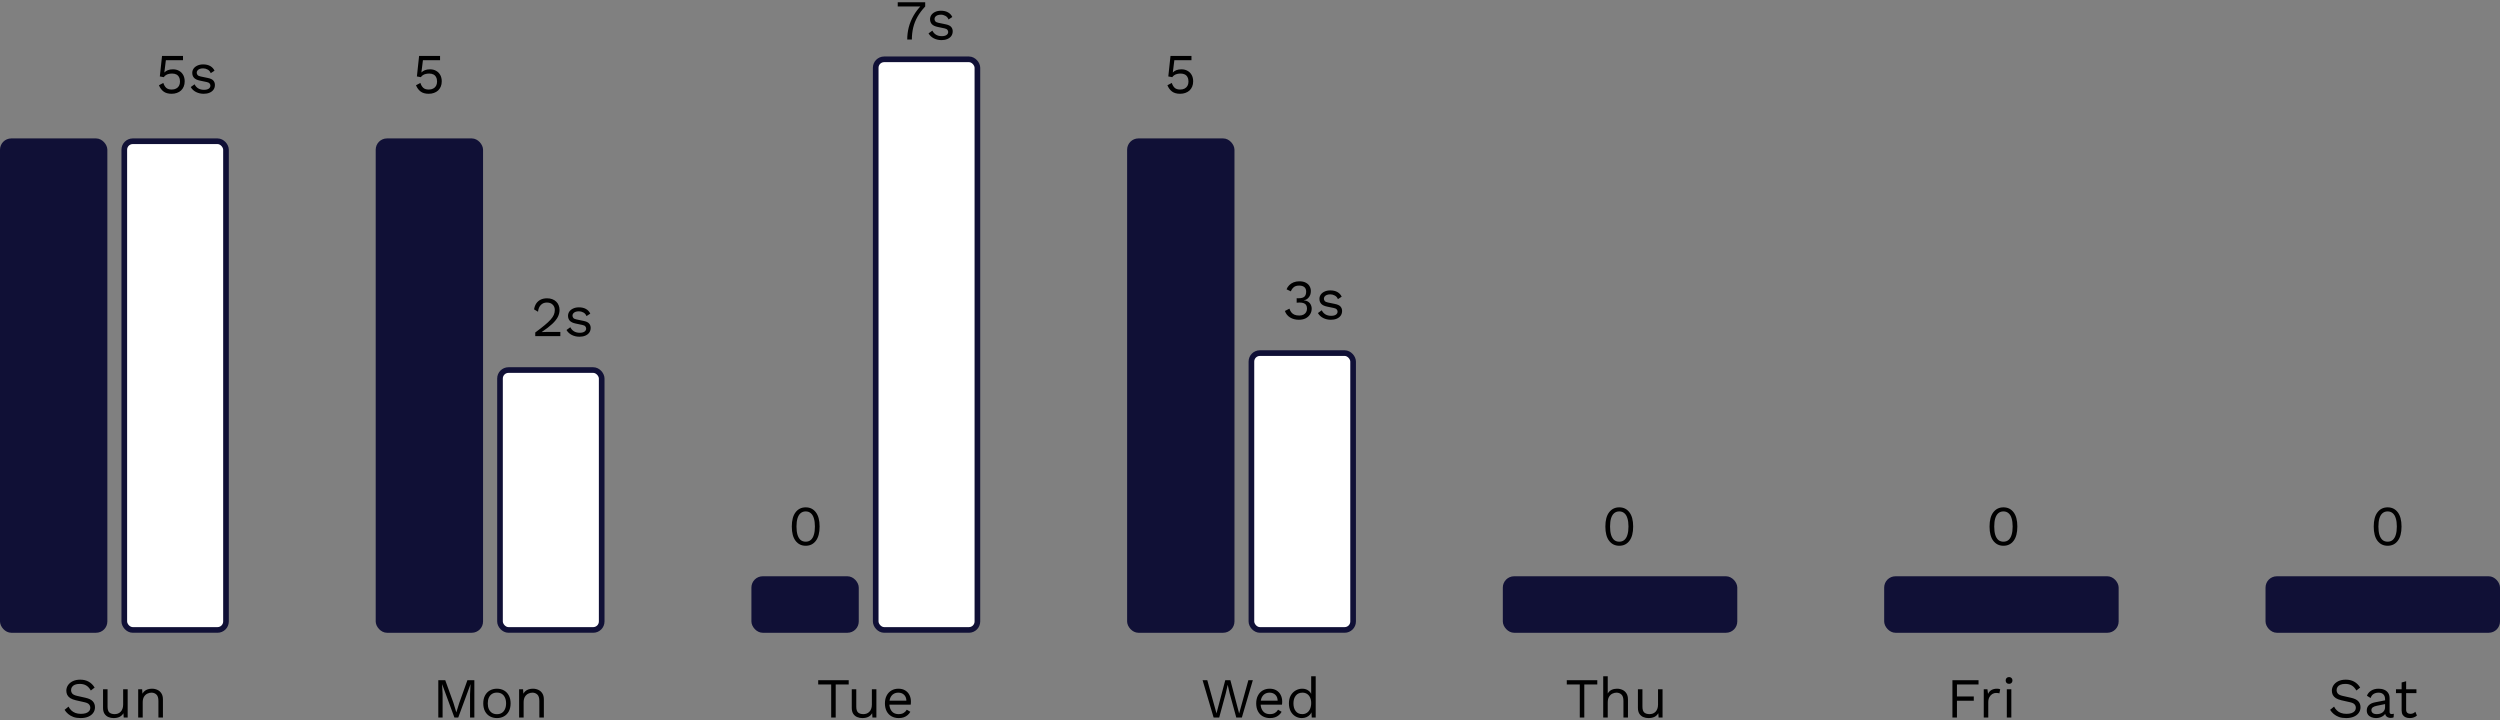 <svg width="885" height="255" viewBox="0 0 885 255" fill="none" xmlns="http://www.w3.org/2000/svg">
<rect x="0" y="0" width="885" height="255" fill="#808080" stroke="none"/>
<path d="M28.4 240.6C29.56 240.6 30.56 240.84 31.4 241.32C32.24 241.787 32.94 242.48 33.5 243.4L32.16 244.44C31.667 243.587 31.107 242.987 30.48 242.64C29.867 242.28 29.12 242.1 28.24 242.1C27.533 242.1 26.947 242.2 26.48 242.4C26.027 242.6 25.693 242.867 25.48 243.2C25.267 243.52 25.16 243.887 25.16 244.3C25.16 244.767 25.307 245.18 25.6 245.54C25.893 245.887 26.48 246.16 27.36 246.36L30.22 247C31.487 247.28 32.367 247.707 32.86 248.28C33.367 248.84 33.62 249.54 33.62 250.38C33.62 251.127 33.407 251.793 32.98 252.38C32.567 252.953 31.98 253.4 31.22 253.72C30.46 254.04 29.567 254.2 28.54 254.2C27.58 254.2 26.733 254.073 26 253.82C25.28 253.553 24.66 253.2 24.14 252.76C23.62 252.32 23.193 251.827 22.86 251.28L24.26 250.14C24.513 250.647 24.84 251.093 25.24 251.48C25.64 251.867 26.12 252.167 26.68 252.38C27.253 252.593 27.907 252.7 28.64 252.7C29.32 252.7 29.907 252.62 30.4 252.46C30.907 252.287 31.293 252.04 31.56 251.72C31.827 251.387 31.96 250.987 31.96 250.52C31.96 250.093 31.82 249.713 31.54 249.38C31.26 249.033 30.733 248.773 29.96 248.6L26.86 247.9C26.047 247.713 25.387 247.46 24.88 247.14C24.387 246.807 24.027 246.42 23.8 245.98C23.587 245.527 23.48 245.04 23.48 244.52C23.48 243.813 23.673 243.167 24.06 242.58C24.46 241.98 25.027 241.5 25.76 241.14C26.507 240.78 27.387 240.6 28.4 240.6ZM40.195 254.2C39.555 254.2 38.948 254.08 38.375 253.84C37.815 253.6 37.355 253.213 36.995 252.68C36.648 252.133 36.475 251.427 36.475 250.56V244H38.075V250.14C38.075 251.153 38.295 251.853 38.735 252.24C39.175 252.613 39.795 252.8 40.595 252.8C40.968 252.8 41.335 252.74 41.695 252.62C42.055 252.487 42.375 252.287 42.655 252.02C42.948 251.74 43.175 251.387 43.335 250.96C43.508 250.533 43.595 250.027 43.595 249.44V244H45.195V254H43.795L43.695 252.48C43.348 253.08 42.875 253.52 42.275 253.8C41.688 254.067 40.995 254.2 40.195 254.2ZM48.919 254V244H50.319L50.459 246.24L50.199 246.02C50.412 245.487 50.699 245.06 51.059 244.74C51.419 244.407 51.832 244.167 52.299 244.02C52.779 243.873 53.272 243.8 53.779 243.8C54.499 243.8 55.152 243.94 55.739 244.22C56.325 244.487 56.792 244.9 57.139 245.46C57.499 246.02 57.679 246.733 57.679 247.6V254H56.079V248.16C56.079 247.053 55.839 246.287 55.359 245.86C54.892 245.42 54.312 245.2 53.619 245.2C53.139 245.2 52.659 245.313 52.179 245.54C51.699 245.767 51.299 246.133 50.979 246.64C50.672 247.147 50.519 247.827 50.519 248.68V254H48.919Z" fill="black"/>
<rect y="49" width="38" height="175" rx="4" fill="#101036"/>
<rect x="44" y="50" width="36" height="173" rx="3" fill="white" stroke="#101036" stroke-width="2"/>
<path d="M60.74 33.2C59.567 33.2 58.62 32.933 57.9 32.4C57.193 31.867 56.647 31.127 56.26 30.18L57.82 29.36C58.033 30.053 58.36 30.62 58.8 31.06C59.253 31.487 59.913 31.7 60.78 31.7C61.393 31.7 61.913 31.587 62.34 31.36C62.78 31.133 63.12 30.813 63.36 30.4C63.6 29.973 63.72 29.467 63.72 28.88C63.72 28.253 63.607 27.733 63.38 27.32C63.167 26.893 62.853 26.573 62.44 26.36C62.027 26.147 61.52 26.04 60.92 26.04C60.493 26.04 60.093 26.087 59.72 26.18C59.36 26.26 59.033 26.393 58.74 26.58C58.447 26.767 58.193 27.013 57.98 27.32L56.58 27.06L57.36 19.8H64.78V21.3H58.72L58.2 25.46L58.16 25.64H58.2C58.52 25.307 58.927 25.04 59.42 24.84C59.927 24.64 60.527 24.54 61.22 24.54C62.06 24.54 62.787 24.72 63.4 25.08C64.027 25.427 64.513 25.92 64.86 26.56C65.207 27.2 65.38 27.947 65.38 28.8C65.38 29.48 65.267 30.093 65.04 30.64C64.813 31.187 64.493 31.653 64.08 32.04C63.667 32.413 63.173 32.7 62.6 32.9C62.04 33.1 61.42 33.2 60.74 33.2ZM72.101 33.2C71.127 33.2 70.227 32.993 69.401 32.58C68.587 32.167 67.961 31.58 67.521 30.82L68.881 29.84C69.174 30.453 69.601 30.933 70.161 31.28C70.734 31.627 71.421 31.8 72.221 31.8C72.927 31.8 73.481 31.667 73.881 31.4C74.281 31.12 74.481 30.76 74.481 30.32C74.481 30.04 74.387 29.787 74.201 29.56C74.027 29.32 73.687 29.147 73.181 29.04L70.781 28.54C69.807 28.34 69.107 28.007 68.681 27.54C68.267 27.073 68.061 26.493 68.061 25.8C68.061 25.253 68.214 24.753 68.521 24.3C68.841 23.847 69.287 23.487 69.861 23.22C70.447 22.94 71.134 22.8 71.921 22.8C72.907 22.8 73.741 22.993 74.421 23.38C75.101 23.767 75.607 24.313 75.941 25.02L74.601 25.9C74.374 25.313 74.007 24.887 73.501 24.62C72.994 24.34 72.467 24.2 71.921 24.2C71.441 24.2 71.027 24.267 70.681 24.4C70.347 24.533 70.087 24.72 69.901 24.96C69.727 25.187 69.641 25.447 69.641 25.74C69.641 26.033 69.741 26.307 69.941 26.56C70.141 26.8 70.514 26.973 71.061 27.08L73.561 27.6C74.494 27.787 75.147 28.093 75.521 28.52C75.894 28.947 76.081 29.467 76.081 30.08C76.081 30.707 75.914 31.26 75.581 31.74C75.247 32.207 74.781 32.567 74.181 32.82C73.581 33.073 72.887 33.2 72.101 33.2Z" fill="black"/>
<path d="M167.92 240.8V254H166.4V245.7L166.58 242.22H166.56L162.22 254H160.86L156.52 242.22H156.5L156.68 245.7V254H155.16V240.8H157.62L160.52 248.82L161.52 252.12H161.56L162.58 248.84L165.46 240.8H167.92ZM175.914 243.8C176.861 243.8 177.694 244.007 178.414 244.42C179.147 244.833 179.721 245.433 180.134 246.22C180.547 246.993 180.754 247.92 180.754 249C180.754 250.08 180.547 251.013 180.134 251.8C179.721 252.573 179.147 253.167 178.414 253.58C177.694 253.993 176.861 254.2 175.914 254.2C174.981 254.2 174.147 253.993 173.414 253.58C172.681 253.167 172.107 252.573 171.694 251.8C171.281 251.013 171.074 250.08 171.074 249C171.074 247.92 171.281 246.993 171.694 246.22C172.107 245.433 172.681 244.833 173.414 244.42C174.147 244.007 174.981 243.8 175.914 243.8ZM175.914 245.18C175.234 245.18 174.654 245.333 174.174 245.64C173.694 245.947 173.321 246.387 173.054 246.96C172.801 247.52 172.674 248.2 172.674 249C172.674 249.787 172.801 250.467 173.054 251.04C173.321 251.613 173.694 252.053 174.174 252.36C174.654 252.667 175.234 252.82 175.914 252.82C176.594 252.82 177.174 252.667 177.654 252.36C178.134 252.053 178.501 251.613 178.754 251.04C179.021 250.467 179.154 249.787 179.154 249C179.154 248.2 179.021 247.52 178.754 246.96C178.501 246.387 178.134 245.947 177.654 245.64C177.174 245.333 176.594 245.18 175.914 245.18ZM183.766 254V244H185.166L185.306 246.24L185.046 246.02C185.26 245.487 185.546 245.06 185.906 244.74C186.266 244.407 186.68 244.167 187.146 244.02C187.626 243.873 188.12 243.8 188.626 243.8C189.346 243.8 190 243.94 190.586 244.22C191.173 244.487 191.64 244.9 191.986 245.46C192.346 246.02 192.526 246.733 192.526 247.6V254H190.926V248.16C190.926 247.053 190.686 246.287 190.206 245.86C189.74 245.42 189.16 245.2 188.466 245.2C187.986 245.2 187.506 245.313 187.026 245.54C186.546 245.767 186.146 246.133 185.826 246.64C185.52 247.147 185.366 247.827 185.366 248.68V254H183.766Z" fill="black"/>
<rect x="133" y="49" width="38" height="175" rx="4" fill="#101036"/>
<rect x="177" y="131" width="36" height="92" rx="3" fill="white" stroke="#101036" stroke-width="2"/>
<path d="M151.74 33.2C150.567 33.2 149.62 32.933 148.9 32.4C148.193 31.867 147.647 31.127 147.26 30.18L148.82 29.36C149.033 30.053 149.36 30.62 149.8 31.06C150.253 31.487 150.913 31.7 151.78 31.7C152.393 31.7 152.913 31.587 153.34 31.36C153.78 31.133 154.12 30.813 154.36 30.4C154.6 29.973 154.72 29.467 154.72 28.88C154.72 28.253 154.607 27.733 154.38 27.32C154.167 26.893 153.853 26.573 153.44 26.36C153.027 26.147 152.52 26.04 151.92 26.04C151.493 26.04 151.093 26.087 150.72 26.18C150.36 26.26 150.033 26.393 149.74 26.58C149.447 26.767 149.193 27.013 148.98 27.32L147.58 27.06L148.36 19.8H155.78V21.3H149.72L149.2 25.46L149.16 25.64H149.2C149.52 25.307 149.927 25.04 150.42 24.84C150.927 24.64 151.527 24.54 152.22 24.54C153.06 24.54 153.787 24.72 154.4 25.08C155.027 25.427 155.513 25.92 155.86 26.56C156.207 27.2 156.38 27.947 156.38 28.8C156.38 29.48 156.267 30.093 156.04 30.64C155.813 31.187 155.493 31.653 155.08 32.04C154.667 32.413 154.173 32.7 153.6 32.9C153.04 33.1 152.42 33.2 151.74 33.2Z" fill="black"/>
<path d="M189.48 119V117.7C190.8 116.727 191.9 115.873 192.78 115.14C193.673 114.407 194.387 113.74 194.92 113.14C195.453 112.54 195.833 111.973 196.06 111.44C196.287 110.893 196.4 110.327 196.4 109.74C196.4 108.953 196.147 108.32 195.64 107.84C195.147 107.347 194.467 107.1 193.6 107.1C192.693 107.1 191.967 107.4 191.42 108C190.873 108.587 190.553 109.373 190.46 110.36L189.06 109.52C189.18 108.747 189.427 108.067 189.8 107.48C190.187 106.893 190.7 106.433 191.34 106.1C191.993 105.767 192.767 105.6 193.66 105.6C194.34 105.6 194.947 105.7 195.48 105.9C196.027 106.1 196.493 106.387 196.88 106.76C197.267 107.12 197.56 107.553 197.76 108.06C197.973 108.567 198.08 109.127 198.08 109.74C198.08 110.567 197.88 111.38 197.48 112.18C197.08 112.967 196.42 113.793 195.5 114.66C194.58 115.527 193.333 116.487 191.76 117.54V117.56C191.907 117.547 192.107 117.54 192.36 117.54C192.627 117.527 192.887 117.52 193.14 117.52C193.407 117.507 193.607 117.5 193.74 117.5H198.36V119H189.48ZM205.12 119.2C204.147 119.2 203.247 118.993 202.42 118.58C201.607 118.167 200.98 117.58 200.54 116.82L201.9 115.84C202.193 116.453 202.62 116.933 203.18 117.28C203.753 117.627 204.44 117.8 205.24 117.8C205.947 117.8 206.5 117.667 206.9 117.4C207.3 117.12 207.5 116.76 207.5 116.32C207.5 116.04 207.407 115.787 207.22 115.56C207.047 115.32 206.707 115.147 206.2 115.04L203.8 114.54C202.827 114.34 202.127 114.007 201.7 113.54C201.287 113.073 201.08 112.493 201.08 111.8C201.08 111.253 201.233 110.753 201.54 110.3C201.86 109.847 202.307 109.487 202.88 109.22C203.467 108.94 204.153 108.8 204.94 108.8C205.927 108.8 206.76 108.993 207.44 109.38C208.12 109.767 208.627 110.313 208.96 111.02L207.62 111.9C207.393 111.313 207.027 110.887 206.52 110.62C206.013 110.34 205.487 110.2 204.94 110.2C204.46 110.2 204.047 110.267 203.7 110.4C203.367 110.533 203.107 110.72 202.92 110.96C202.747 111.187 202.66 111.447 202.66 111.74C202.66 112.033 202.76 112.307 202.96 112.56C203.16 112.8 203.533 112.973 204.08 113.08L206.58 113.6C207.513 113.787 208.167 114.093 208.54 114.52C208.913 114.947 209.1 115.467 209.1 116.08C209.1 116.707 208.933 117.26 208.6 117.74C208.267 118.207 207.8 118.567 207.2 118.82C206.6 119.073 205.907 119.2 205.12 119.2Z" fill="black"/>
<path d="M300.44 240.8V242.3H295.84V254H294.24V242.3H289.64V240.8H300.44ZM305.242 254.2C304.602 254.2 303.995 254.08 303.422 253.84C302.862 253.6 302.402 253.213 302.042 252.68C301.695 252.133 301.522 251.427 301.522 250.56V244H303.122V250.14C303.122 251.153 303.342 251.853 303.782 252.24C304.222 252.613 304.842 252.8 305.642 252.8C306.015 252.8 306.382 252.74 306.742 252.62C307.102 252.487 307.422 252.287 307.702 252.02C307.995 251.74 308.222 251.387 308.382 250.96C308.555 250.533 308.642 250.027 308.642 249.44V244H310.242V254H308.842L308.742 252.48C308.395 253.08 307.922 253.52 307.322 253.8C306.735 254.067 306.042 254.2 305.242 254.2ZM318.145 254.2C317.199 254.2 316.352 253.993 315.605 253.58C314.872 253.167 314.299 252.573 313.885 251.8C313.472 251.013 313.265 250.08 313.265 249C313.265 247.92 313.472 246.993 313.885 246.22C314.299 245.433 314.865 244.833 315.585 244.42C316.305 244.007 317.125 243.8 318.045 243.8C318.979 243.8 319.772 244 320.425 244.4C321.092 244.8 321.599 245.347 321.945 246.04C322.292 246.72 322.465 247.487 322.465 248.34C322.465 248.567 322.459 248.773 322.445 248.96C322.432 249.147 322.412 249.313 322.385 249.46H314.305V248.04H321.685L320.865 248.2C320.865 247.24 320.599 246.5 320.065 245.98C319.545 245.46 318.859 245.2 318.005 245.2C317.352 245.2 316.785 245.353 316.305 245.66C315.839 245.953 315.472 246.387 315.205 246.96C314.952 247.52 314.825 248.2 314.825 249C314.825 249.787 314.959 250.467 315.225 251.04C315.492 251.613 315.865 252.053 316.345 252.36C316.839 252.653 317.425 252.8 318.105 252.8C318.839 252.8 319.432 252.66 319.885 252.38C320.352 252.1 320.725 251.72 321.005 251.24L322.265 251.98C322.012 252.433 321.685 252.827 321.285 253.16C320.899 253.493 320.439 253.753 319.905 253.94C319.385 254.113 318.799 254.2 318.145 254.2Z" fill="black"/>
<rect x="266" y="204" width="38" height="20" rx="4" fill="#101036"/>
<rect x="310" y="21" width="36" height="202" rx="3" fill="white" stroke="#101036" stroke-width="2"/>
<path d="M285.22 193.2C283.727 193.2 282.533 192.62 281.64 191.46C280.747 190.3 280.3 188.613 280.3 186.4C280.3 184.187 280.747 182.5 281.64 181.34C282.533 180.18 283.727 179.6 285.22 179.6C286.727 179.6 287.92 180.18 288.8 181.34C289.693 182.5 290.14 184.187 290.14 186.4C290.14 188.613 289.693 190.3 288.8 191.46C287.92 192.62 286.727 193.2 285.22 193.2ZM285.22 191.76C285.927 191.76 286.52 191.56 287 191.16C287.493 190.747 287.86 190.14 288.1 189.34C288.353 188.54 288.48 187.56 288.48 186.4C288.48 185.24 288.353 184.26 288.1 183.46C287.86 182.66 287.493 182.06 287 181.66C286.52 181.247 285.927 181.04 285.22 181.04C284.513 181.04 283.913 181.247 283.42 181.66C282.94 182.06 282.573 182.66 282.32 183.46C282.08 184.26 281.96 185.24 281.96 186.4C281.96 187.56 282.08 188.54 282.32 189.34C282.573 190.14 282.94 190.747 283.42 191.16C283.913 191.56 284.513 191.76 285.22 191.76Z" fill="black"/>
<path d="M317.8 0.8H327.52V2.3C326.413 3.473 325.507 4.68 324.8 5.92C324.107 7.147 323.6 8.427 323.28 9.76C322.96 11.093 322.8 12.507 322.8 14H321.16C321.16 12.52 321.34 11.073 321.7 9.66C322.073 8.233 322.633 6.867 323.38 5.56C324.127 4.253 325.053 3.033 326.16 1.9L326.42 2.3H317.8V0.8ZM333.28 14.2C332.307 14.2 331.407 13.993 330.58 13.58C329.767 13.167 329.14 12.58 328.7 11.82L330.06 10.84C330.354 11.453 330.78 11.933 331.34 12.28C331.914 12.627 332.6 12.8 333.4 12.8C334.107 12.8 334.66 12.667 335.06 12.4C335.46 12.12 335.66 11.76 335.66 11.32C335.66 11.04 335.567 10.787 335.38 10.56C335.207 10.32 334.867 10.147 334.36 10.04L331.96 9.54C330.987 9.34 330.287 9.007 329.86 8.54C329.447 8.073 329.24 7.493 329.24 6.8C329.24 6.253 329.394 5.753 329.7 5.3C330.02 4.847 330.467 4.487 331.04 4.22C331.627 3.94 332.314 3.8 333.1 3.8C334.087 3.8 334.92 3.993 335.6 4.38C336.28 4.767 336.787 5.313 337.12 6.02L335.78 6.9C335.554 6.313 335.187 5.887 334.68 5.62C334.174 5.34 333.647 5.2 333.1 5.2C332.62 5.2 332.207 5.267 331.86 5.4C331.527 5.533 331.267 5.72 331.08 5.96C330.907 6.187 330.82 6.447 330.82 6.74C330.82 7.033 330.92 7.307 331.12 7.56C331.32 7.8 331.694 7.973 332.24 8.08L334.74 8.6C335.674 8.787 336.327 9.093 336.7 9.52C337.074 9.947 337.26 10.467 337.26 11.08C337.26 11.707 337.094 12.26 336.76 12.74C336.427 13.207 335.96 13.567 335.36 13.82C334.76 14.073 334.067 14.2 333.28 14.2Z" fill="black"/>
<path d="M429.62 254L425.72 240.8H427.38L430.64 252.54L433.74 240.8H435.56L438.66 252.58L441.92 240.8H443.5L439.62 254H437.64L435.3 245.44L434.62 242.46H434.6L433.92 245.44L431.6 254H429.62ZM449.575 254.2C448.628 254.2 447.782 253.993 447.035 253.58C446.302 253.167 445.728 252.573 445.315 251.8C444.902 251.013 444.695 250.08 444.695 249C444.695 247.92 444.902 246.993 445.315 246.22C445.728 245.433 446.295 244.833 447.015 244.42C447.735 244.007 448.555 243.8 449.475 243.8C450.408 243.8 451.202 244 451.855 244.4C452.522 244.8 453.028 245.347 453.375 246.04C453.722 246.72 453.895 247.487 453.895 248.34C453.895 248.567 453.888 248.773 453.875 248.96C453.862 249.147 453.842 249.313 453.815 249.46H445.735V248.04H453.115L452.295 248.2C452.295 247.24 452.028 246.5 451.495 245.98C450.975 245.46 450.288 245.2 449.435 245.2C448.782 245.2 448.215 245.353 447.735 245.66C447.268 245.953 446.902 246.387 446.635 246.96C446.382 247.52 446.255 248.2 446.255 249C446.255 249.787 446.388 250.467 446.655 251.04C446.922 251.613 447.295 252.053 447.775 252.36C448.268 252.653 448.855 252.8 449.535 252.8C450.268 252.8 450.862 252.66 451.315 252.38C451.782 252.1 452.155 251.72 452.435 251.24L453.695 251.98C453.442 252.433 453.115 252.827 452.715 253.16C452.328 253.493 451.868 253.753 451.335 253.94C450.815 254.113 450.228 254.2 449.575 254.2ZM460.838 254.2C460.011 254.2 459.251 253.993 458.558 253.58C457.865 253.167 457.311 252.573 456.898 251.8C456.485 251.013 456.278 250.08 456.278 249C456.278 247.893 456.498 246.953 456.938 246.18C457.378 245.407 457.958 244.82 458.678 244.42C459.398 244.007 460.171 243.8 460.998 243.8C461.825 243.8 462.538 244.013 463.138 244.44C463.751 244.867 464.158 245.433 464.358 246.14L464.158 246.28V239.4H465.758V254H464.358L464.218 251.58L464.438 251.46C464.345 252.047 464.118 252.547 463.758 252.96C463.411 253.36 462.978 253.667 462.458 253.88C461.951 254.093 461.411 254.2 460.838 254.2ZM460.998 252.8C461.638 252.8 462.191 252.64 462.658 252.32C463.138 252 463.505 251.547 463.758 250.96C464.025 250.36 464.158 249.66 464.158 248.86C464.158 248.1 464.025 247.447 463.758 246.9C463.505 246.353 463.145 245.933 462.678 245.64C462.225 245.347 461.691 245.2 461.078 245.2C460.065 245.2 459.278 245.547 458.718 246.24C458.158 246.933 457.878 247.853 457.878 249C457.878 250.147 458.151 251.067 458.698 251.76C459.245 252.453 460.011 252.8 460.998 252.8Z" fill="black"/>
<rect x="399" y="49" width="38" height="175" rx="4" fill="#101036"/>
<rect x="443" y="125" width="36" height="98" rx="3" fill="white" stroke="#101036" stroke-width="2"/>
<path d="M417.74 33.2C416.567 33.2 415.62 32.933 414.9 32.4C414.193 31.867 413.647 31.127 413.26 30.18L414.82 29.36C415.033 30.053 415.36 30.62 415.8 31.06C416.253 31.487 416.913 31.7 417.78 31.7C418.393 31.7 418.913 31.587 419.34 31.36C419.78 31.133 420.12 30.813 420.36 30.4C420.6 29.973 420.72 29.467 420.72 28.88C420.72 28.253 420.607 27.733 420.38 27.32C420.167 26.893 419.853 26.573 419.44 26.36C419.027 26.147 418.52 26.04 417.92 26.04C417.493 26.04 417.093 26.087 416.72 26.18C416.36 26.26 416.033 26.393 415.74 26.58C415.447 26.767 415.193 27.013 414.98 27.32L413.58 27.06L414.36 19.8H421.78V21.3H415.72L415.2 25.46L415.16 25.64H415.2C415.52 25.307 415.927 25.04 416.42 24.84C416.927 24.64 417.527 24.54 418.22 24.54C419.06 24.54 419.787 24.72 420.4 25.08C421.027 25.427 421.513 25.92 421.86 26.56C422.207 27.2 422.38 27.947 422.38 28.8C422.38 29.48 422.267 30.093 422.04 30.64C421.813 31.187 421.493 31.653 421.08 32.04C420.667 32.413 420.173 32.7 419.6 32.9C419.04 33.1 418.42 33.2 417.74 33.2Z" fill="black"/>
<path d="M459.8 113.2C458.627 113.2 457.587 112.927 456.68 112.38C455.787 111.82 455.18 111.053 454.86 110.08L456.46 109.26C456.62 109.753 456.84 110.187 457.12 110.56C457.4 110.92 457.767 111.2 458.22 111.4C458.687 111.6 459.267 111.7 459.96 111.7C460.547 111.7 461.04 111.593 461.44 111.38C461.84 111.167 462.147 110.88 462.36 110.52C462.573 110.147 462.68 109.72 462.68 109.24C462.68 108.76 462.587 108.36 462.4 108.04C462.227 107.72 461.947 107.487 461.56 107.34C461.173 107.18 460.667 107.1 460.04 107.1C459.893 107.1 459.733 107.107 459.56 107.12C459.387 107.12 459.207 107.133 459.02 107.16V105.56C459.14 105.573 459.253 105.58 459.36 105.58C459.48 105.58 459.587 105.58 459.68 105.58C460.653 105.58 461.347 105.393 461.76 105.02C462.173 104.633 462.38 104.033 462.38 103.22C462.38 102.527 462.167 102 461.74 101.64C461.313 101.28 460.707 101.1 459.92 101.1C459.08 101.1 458.44 101.287 458 101.66C457.56 102.02 457.213 102.513 456.96 103.14L455.44 102.42C455.653 101.86 455.973 101.367 456.4 100.94C456.827 100.513 457.34 100.18 457.94 99.94C458.553 99.7 459.227 99.58 459.96 99.58C460.88 99.58 461.64 99.74 462.24 100.06C462.84 100.367 463.287 100.78 463.58 101.3C463.887 101.82 464.04 102.393 464.04 103.02C464.04 103.5 463.973 103.933 463.84 104.32C463.707 104.693 463.52 105.02 463.28 105.3C463.053 105.58 462.793 105.807 462.5 105.98C462.207 106.14 461.893 106.247 461.56 106.3V106.34C462 106.353 462.387 106.44 462.72 106.6C463.067 106.76 463.36 106.973 463.6 107.24C463.84 107.507 464.02 107.813 464.14 108.16C464.273 108.493 464.34 108.847 464.34 109.22C464.34 109.993 464.147 110.68 463.76 111.28C463.387 111.88 462.86 112.353 462.18 112.7C461.5 113.033 460.707 113.2 459.8 113.2ZM471.12 113.2C470.147 113.2 469.247 112.993 468.42 112.58C467.607 112.167 466.98 111.58 466.54 110.82L467.9 109.84C468.193 110.453 468.62 110.933 469.18 111.28C469.753 111.627 470.44 111.8 471.24 111.8C471.947 111.8 472.5 111.667 472.9 111.4C473.3 111.12 473.5 110.76 473.5 110.32C473.5 110.04 473.407 109.787 473.22 109.56C473.047 109.32 472.707 109.147 472.2 109.04L469.8 108.54C468.827 108.34 468.127 108.007 467.7 107.54C467.287 107.073 467.08 106.493 467.08 105.8C467.08 105.253 467.233 104.753 467.54 104.3C467.86 103.847 468.307 103.487 468.88 103.22C469.467 102.94 470.153 102.8 470.94 102.8C471.927 102.8 472.76 102.993 473.44 103.38C474.12 103.767 474.627 104.313 474.96 105.02L473.62 105.9C473.393 105.313 473.027 104.887 472.52 104.62C472.013 104.34 471.487 104.2 470.94 104.2C470.46 104.2 470.047 104.267 469.7 104.4C469.367 104.533 469.107 104.72 468.92 104.96C468.747 105.187 468.66 105.447 468.66 105.74C468.66 106.033 468.76 106.307 468.96 106.56C469.16 106.8 469.533 106.973 470.08 107.08L472.58 107.6C473.513 107.787 474.167 108.093 474.54 108.52C474.913 108.947 475.1 109.467 475.1 110.08C475.1 110.707 474.933 111.26 474.6 111.74C474.267 112.207 473.8 112.567 473.2 112.82C472.6 113.073 471.907 113.2 471.12 113.2Z" fill="black"/>
<path d="M565.44 240.8V242.3H560.84V254H559.24V242.3H554.64V240.8H565.44ZM567.54 254V239.4H569.14V245.5C569.486 244.9 569.946 244.467 570.52 244.2C571.093 243.933 571.72 243.8 572.4 243.8C573.12 243.8 573.773 243.94 574.36 244.22C574.946 244.487 575.413 244.9 575.76 245.46C576.12 246.02 576.3 246.733 576.3 247.6V254H574.7V248.16C574.7 247.053 574.46 246.287 573.98 245.86C573.513 245.42 572.933 245.2 572.24 245.2C571.76 245.2 571.28 245.313 570.8 245.54C570.32 245.767 569.92 246.14 569.6 246.66C569.293 247.167 569.14 247.847 569.14 248.7V254H567.54ZM583.543 254.2C582.903 254.2 582.296 254.08 581.723 253.84C581.163 253.6 580.703 253.213 580.343 252.68C579.996 252.133 579.823 251.427 579.823 250.56V244H581.423V250.14C581.423 251.153 581.643 251.853 582.083 252.24C582.523 252.613 583.143 252.8 583.942 252.8C584.316 252.8 584.683 252.74 585.043 252.62C585.403 252.487 585.723 252.287 586.003 252.02C586.296 251.74 586.523 251.387 586.683 250.96C586.856 250.533 586.943 250.027 586.943 249.44V244H588.543V254H587.143L587.043 252.48C586.696 253.08 586.223 253.52 585.623 253.8C585.036 254.067 584.343 254.2 583.543 254.2Z" fill="black"/>
<rect x="532" y="204" width="83" height="20" rx="4" fill="#101036"/>
<path d="M573.22 193.2C571.727 193.2 570.533 192.62 569.64 191.46C568.747 190.3 568.3 188.613 568.3 186.4C568.3 184.187 568.747 182.5 569.64 181.34C570.533 180.18 571.727 179.6 573.22 179.6C574.727 179.6 575.92 180.18 576.8 181.34C577.693 182.5 578.14 184.187 578.14 186.4C578.14 188.613 577.693 190.3 576.8 191.46C575.92 192.62 574.727 193.2 573.22 193.2ZM573.22 191.76C573.927 191.76 574.52 191.56 575 191.16C575.493 190.747 575.86 190.14 576.1 189.34C576.353 188.54 576.48 187.56 576.48 186.4C576.48 185.24 576.353 184.26 576.1 183.46C575.86 182.66 575.493 182.06 575 181.66C574.52 181.247 573.927 181.04 573.22 181.04C572.513 181.04 571.913 181.247 571.42 181.66C570.94 182.06 570.573 182.66 570.32 183.46C570.08 184.26 569.96 185.24 569.96 186.4C569.96 187.56 570.08 188.54 570.32 189.34C570.573 190.14 570.94 190.747 571.42 191.16C571.913 191.56 572.513 191.76 573.22 191.76Z" fill="black"/>
<path d="M700.4 242.3H692.76V246.56H698.72V248.06H692.76V254H691.16V240.8H700.4V242.3ZM702.247 254V244H703.547L703.767 245.64C704.047 245.027 704.453 244.567 704.987 244.26C705.533 243.953 706.193 243.8 706.967 243.8C707.14 243.8 707.327 243.813 707.527 243.84C707.74 243.867 707.92 243.92 708.067 244L707.787 245.46C707.64 245.407 707.48 245.367 707.307 245.34C707.133 245.313 706.887 245.3 706.567 245.3C706.153 245.3 705.733 245.42 705.307 245.66C704.893 245.9 704.547 246.267 704.267 246.76C703.987 247.24 703.847 247.853 703.847 248.6V254H702.247ZM711.211 242.08C710.851 242.08 710.557 241.973 710.331 241.76C710.117 241.533 710.011 241.24 710.011 240.88C710.011 240.52 710.117 240.233 710.331 240.02C710.557 239.793 710.851 239.68 711.211 239.68C711.571 239.68 711.857 239.793 712.071 240.02C712.297 240.233 712.411 240.52 712.411 240.88C712.411 241.24 712.297 241.533 712.071 241.76C711.857 241.973 711.571 242.08 711.211 242.08ZM712.011 244V254H710.411V244H712.011Z" fill="black"/>
<rect x="667" y="204" width="83" height="20" rx="4" fill="#101036"/>
<path d="M709.22 193.2C707.727 193.2 706.533 192.62 705.64 191.46C704.747 190.3 704.3 188.613 704.3 186.4C704.3 184.187 704.747 182.5 705.64 181.34C706.533 180.18 707.727 179.6 709.22 179.6C710.727 179.6 711.92 180.18 712.8 181.34C713.693 182.5 714.14 184.187 714.14 186.4C714.14 188.613 713.693 190.3 712.8 191.46C711.92 192.62 710.727 193.2 709.22 193.2ZM709.22 191.76C709.927 191.76 710.52 191.56 711 191.16C711.493 190.747 711.86 190.14 712.1 189.34C712.353 188.54 712.48 187.56 712.48 186.4C712.48 185.24 712.353 184.26 712.1 183.46C711.86 182.66 711.493 182.06 711 181.66C710.52 181.247 709.927 181.04 709.22 181.04C708.513 181.04 707.913 181.247 707.42 181.66C706.94 182.06 706.573 182.66 706.32 183.46C706.08 184.26 705.96 185.24 705.96 186.4C705.96 187.56 706.08 188.54 706.32 189.34C706.573 190.14 706.94 190.747 707.42 191.16C707.913 191.56 708.513 191.76 709.22 191.76Z" fill="black"/>
<path d="M830.4 240.6C831.56 240.6 832.56 240.84 833.4 241.32C834.24 241.787 834.94 242.48 835.5 243.4L834.16 244.44C833.667 243.587 833.107 242.987 832.48 242.64C831.867 242.28 831.12 242.1 830.24 242.1C829.533 242.1 828.947 242.2 828.48 242.4C828.027 242.6 827.693 242.867 827.48 243.2C827.267 243.52 827.16 243.887 827.16 244.3C827.16 244.767 827.307 245.18 827.6 245.54C827.893 245.887 828.48 246.16 829.36 246.36L832.22 247C833.487 247.28 834.367 247.707 834.86 248.28C835.367 248.84 835.62 249.54 835.62 250.38C835.62 251.127 835.407 251.793 834.98 252.38C834.567 252.953 833.98 253.4 833.22 253.72C832.46 254.04 831.567 254.2 830.54 254.2C829.58 254.2 828.733 254.073 828 253.82C827.28 253.553 826.66 253.2 826.14 252.76C825.62 252.32 825.193 251.827 824.86 251.28L826.26 250.14C826.513 250.647 826.84 251.093 827.24 251.48C827.64 251.867 828.12 252.167 828.68 252.38C829.253 252.593 829.907 252.7 830.64 252.7C831.32 252.7 831.907 252.62 832.4 252.46C832.907 252.287 833.293 252.04 833.56 251.72C833.827 251.387 833.96 250.987 833.96 250.52C833.96 250.093 833.82 249.713 833.54 249.38C833.26 249.033 832.733 248.773 831.96 248.6L828.86 247.9C828.047 247.713 827.387 247.46 826.88 247.14C826.387 246.807 826.027 246.42 825.8 245.98C825.587 245.527 825.48 245.04 825.48 244.52C825.48 243.813 825.673 243.167 826.06 242.58C826.46 241.98 827.027 241.5 827.76 241.14C828.507 240.78 829.387 240.6 830.4 240.6ZM844.317 247.54C844.317 246.793 844.117 246.22 843.717 245.82C843.317 245.407 842.751 245.2 842.017 245.2C841.324 245.2 840.737 245.353 840.257 245.66C839.777 245.953 839.424 246.433 839.197 247.1L837.897 246.3C838.164 245.553 838.657 244.953 839.377 244.5C840.097 244.033 840.991 243.8 842.057 243.8C842.777 243.8 843.431 243.927 844.017 244.18C844.604 244.42 845.064 244.793 845.397 245.3C845.744 245.793 845.917 246.433 845.917 247.22V252.06C845.917 252.54 846.171 252.78 846.677 252.78C846.931 252.78 847.177 252.747 847.417 252.68L847.337 253.94C847.071 254.073 846.724 254.14 846.297 254.14C845.911 254.14 845.564 254.067 845.257 253.92C844.951 253.773 844.711 253.553 844.537 253.26C844.364 252.953 844.277 252.573 844.277 252.12V251.92L844.677 251.98C844.517 252.5 844.244 252.927 843.857 253.26C843.471 253.58 843.037 253.82 842.557 253.98C842.077 254.127 841.604 254.2 841.137 254.2C840.551 254.2 840.004 254.1 839.497 253.9C838.991 253.7 838.584 253.4 838.277 253C837.984 252.587 837.837 252.08 837.837 251.48C837.837 250.733 838.084 250.12 838.577 249.64C839.084 249.147 839.784 248.813 840.677 248.64L844.637 247.86V249.18L841.417 249.84C840.764 249.973 840.277 250.16 839.957 250.4C839.637 250.64 839.477 250.973 839.477 251.4C839.477 251.813 839.637 252.153 839.957 252.42C840.291 252.673 840.757 252.8 841.357 252.8C841.744 252.8 842.111 252.753 842.457 252.66C842.817 252.553 843.137 252.4 843.417 252.2C843.697 251.987 843.917 251.727 844.077 251.42C844.237 251.1 844.317 250.727 844.317 250.3V247.54ZM851.775 241.16V251.24C851.775 251.733 851.915 252.1 852.195 252.34C852.475 252.58 852.835 252.7 853.275 252.7C853.661 252.7 853.995 252.633 854.275 252.5C854.555 252.367 854.808 252.187 855.035 251.96L855.595 253.3C855.288 253.58 854.921 253.8 854.495 253.96C854.081 254.12 853.601 254.2 853.055 254.2C852.548 254.2 852.075 254.113 851.635 253.94C851.195 253.753 850.841 253.467 850.575 253.08C850.321 252.68 850.188 252.16 850.175 251.52V241.6L851.775 241.16ZM855.415 244V245.38H848.175V244H855.415Z" fill="black"/>
<rect x="802" y="204" width="83" height="20" rx="4" fill="#101036"/>
<path d="M845.22 193.2C843.727 193.2 842.533 192.62 841.64 191.46C840.747 190.3 840.3 188.613 840.3 186.4C840.3 184.187 840.747 182.5 841.64 181.34C842.533 180.18 843.727 179.6 845.22 179.6C846.727 179.6 847.92 180.18 848.8 181.34C849.693 182.5 850.14 184.187 850.14 186.4C850.14 188.613 849.693 190.3 848.8 191.46C847.92 192.62 846.727 193.2 845.22 193.2ZM845.22 191.76C845.927 191.76 846.52 191.56 847 191.16C847.493 190.747 847.86 190.14 848.1 189.34C848.353 188.54 848.48 187.56 848.48 186.4C848.48 185.24 848.353 184.26 848.1 183.46C847.86 182.66 847.493 182.06 847 181.66C846.52 181.247 845.927 181.04 845.22 181.04C844.513 181.04 843.913 181.247 843.42 181.66C842.94 182.06 842.573 182.66 842.32 183.46C842.08 184.26 841.96 185.24 841.96 186.4C841.96 187.56 842.08 188.54 842.32 189.34C842.573 190.14 842.94 190.747 843.42 191.16C843.913 191.56 844.513 191.76 845.22 191.76Z" fill="black"/>
</svg>
